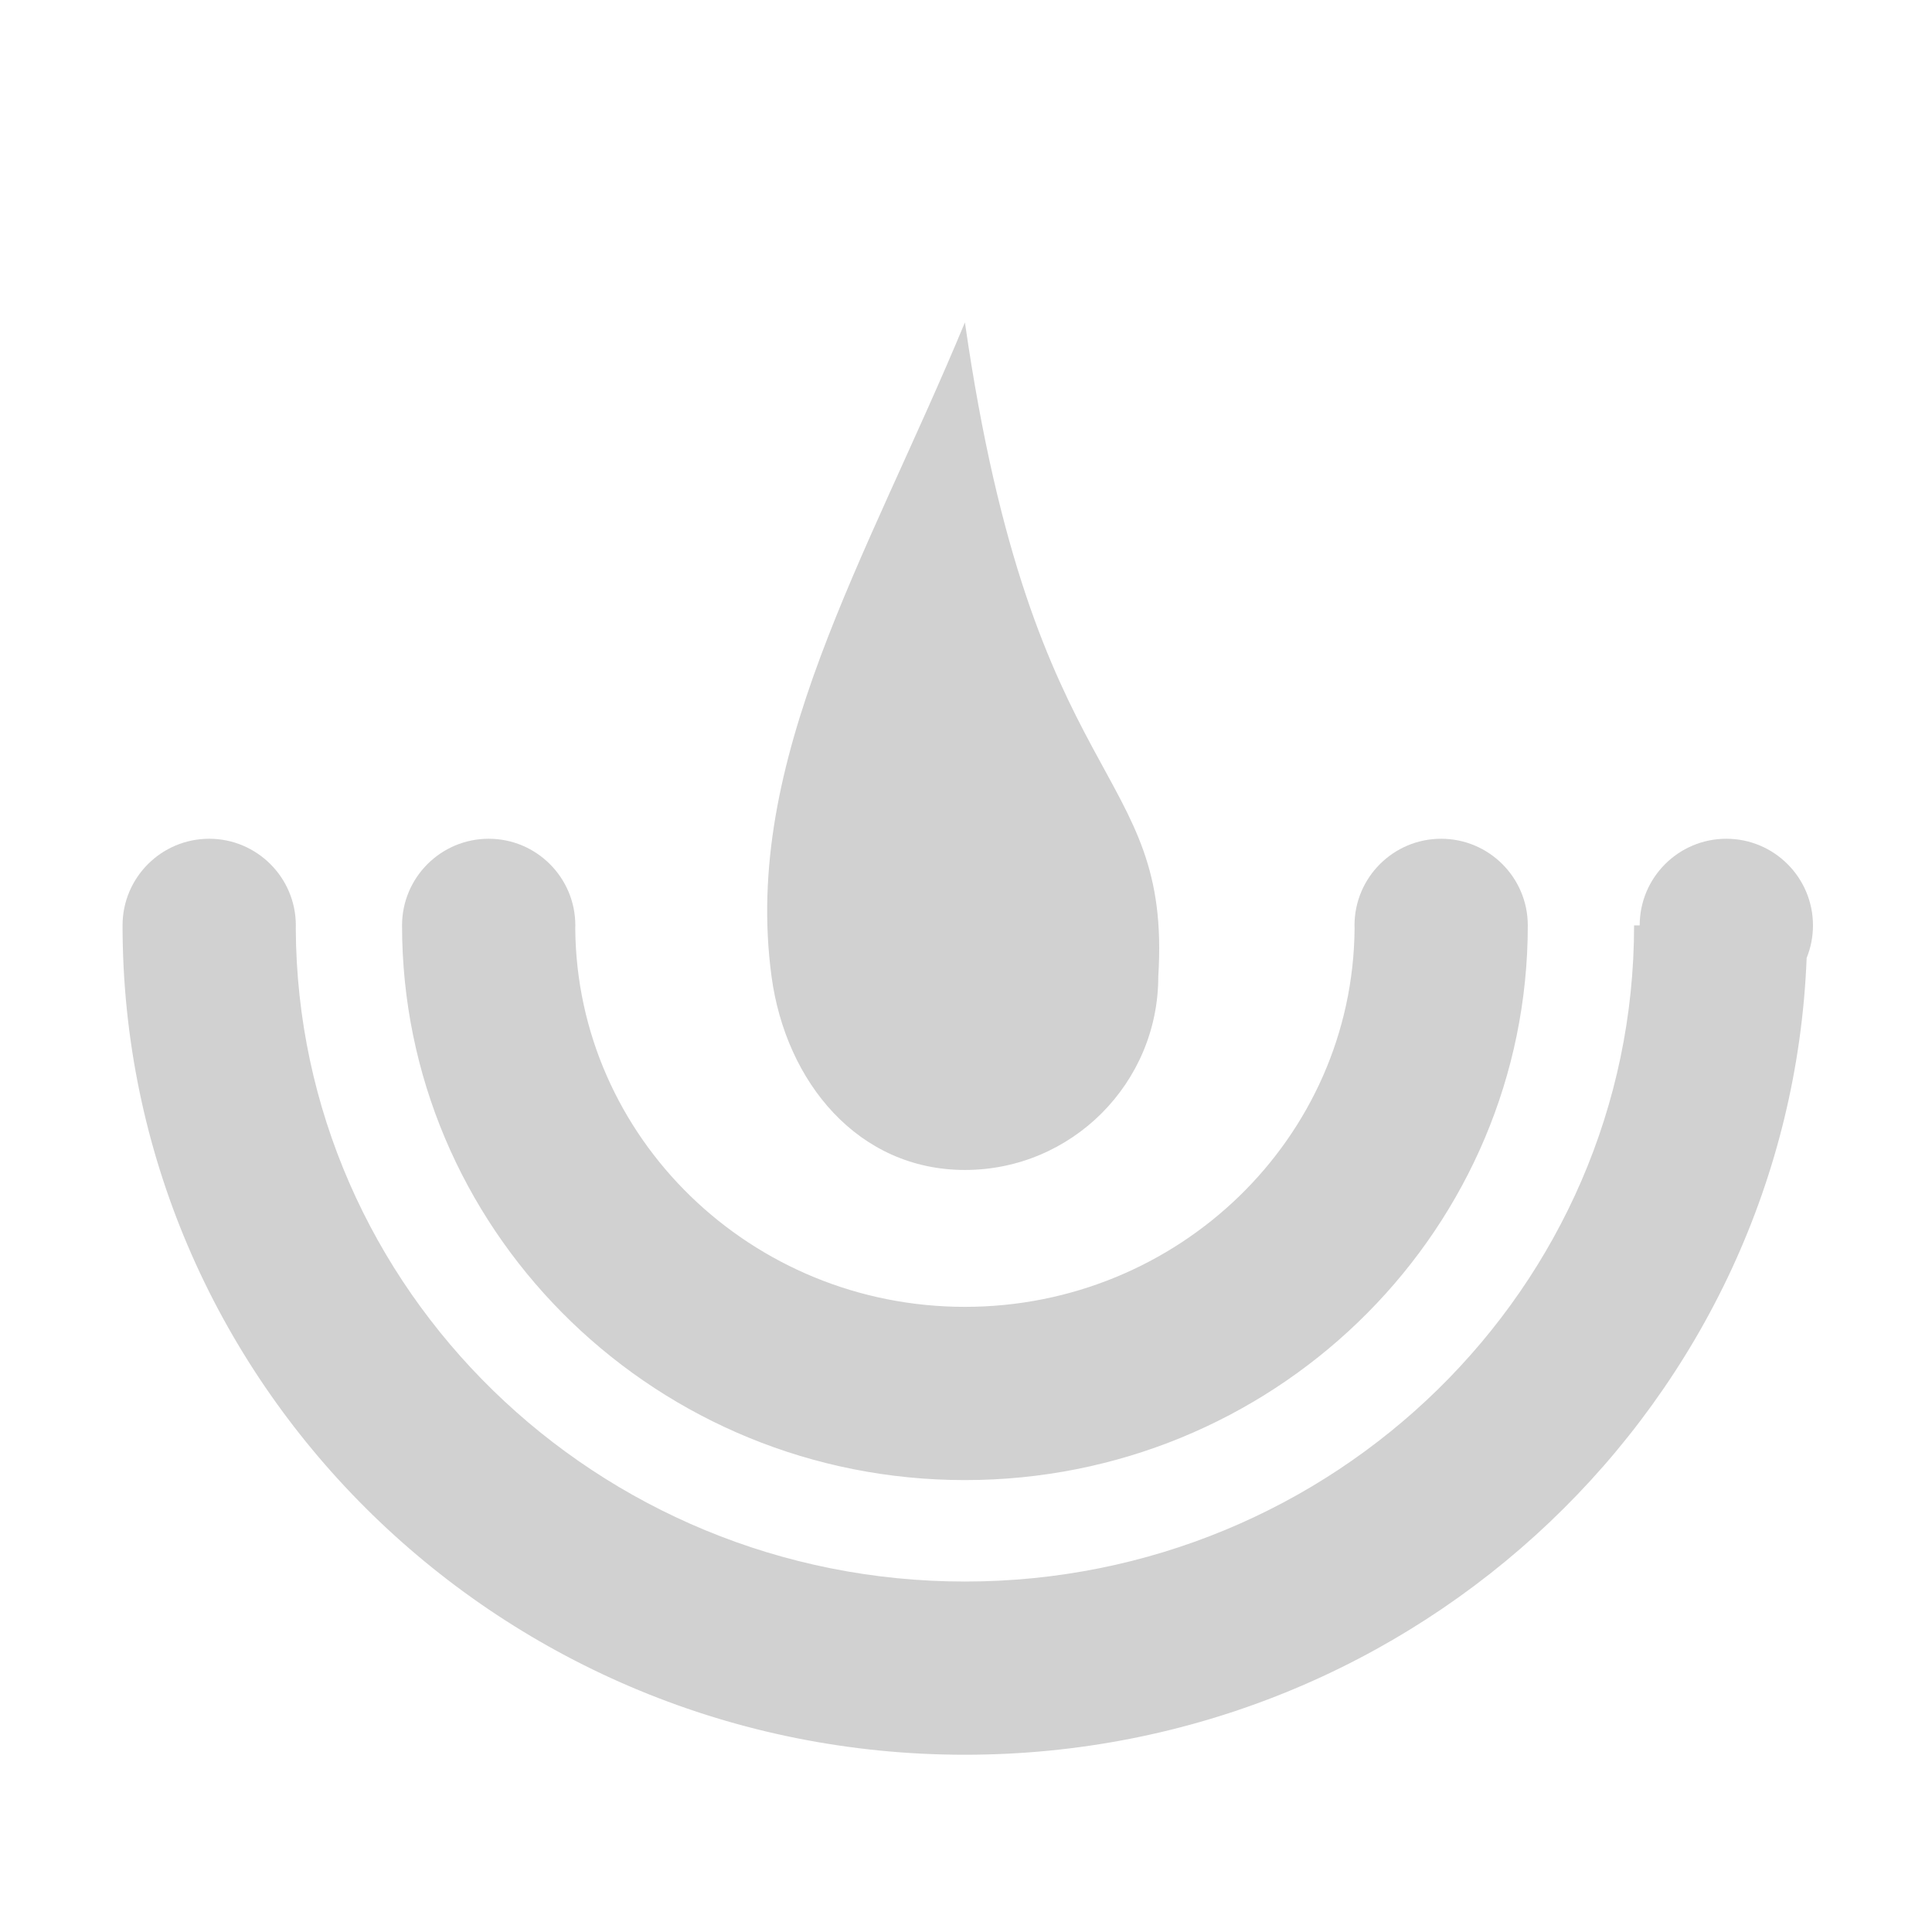 <?xml version="1.0" encoding="UTF-8" standalone="no"?>
<!DOCTYPE svg PUBLIC "-//W3C//DTD SVG 1.1//EN" "http://www.w3.org/Graphics/SVG/1.1/DTD/svg11.dtd">
<svg width="100%" height="100%" viewBox="0 0 100 100" version="1.1" xmlns="http://www.w3.org/2000/svg" xmlns:xlink="http://www.w3.org/1999/xlink" xml:space="preserve" xmlns:serif="http://www.serif.com/" style="fill-rule:evenodd;clip-rule:evenodd;stroke-linejoin:round;stroke-miterlimit:2;">
    <g transform="matrix(8.07404e-17,1.319,-1.319,8.07404e-17,115.894,-8.713)">
        <path d="M42.92,23.521C41.044,23.521 39.52,21.997 39.52,20.121C39.52,18.244 41.044,16.721 42.92,16.721C43.372,16.721 43.803,16.809 44.197,16.969C61.552,17.649 75.465,32.174 75.465,50C75.465,68.118 61.093,82.825 43.34,83.053L42.964,83.056C42.957,83.056 42.95,83.056 42.942,83.056L42.92,83.056C41.044,83.056 39.52,81.533 39.52,79.656C39.52,77.78 41.044,76.256 42.92,76.256C42.962,76.256 43.003,76.257 43.044,76.258C57.214,76.19 68.668,64.434 68.668,50C68.668,35.524 57.147,23.741 42.92,23.741L42.92,23.521ZM42.92,27.912C42.95,27.912 42.98,27.912 43.009,27.913L43.481,27.919C55.219,28.22 64.687,37.983 64.687,50C64.687,62.017 55.219,71.78 43.481,72.081L43.009,72.087C42.98,72.088 42.95,72.088 42.92,72.088C41.044,72.088 39.52,70.565 39.52,68.688C39.52,66.812 41.044,65.288 42.92,65.288C42.96,65.288 43,65.289 43.039,65.291C51.262,65.225 57.889,58.383 57.889,50C57.889,41.617 51.262,34.775 43.039,34.709C43,34.711 42.96,34.712 42.92,34.712C41.044,34.712 39.52,33.188 39.52,31.312C39.52,29.435 41.044,27.912 42.92,27.912ZM44.929,42.412C36.494,41.881 37.908,47.322 19.258,50C28.55,53.856 36.42,58.74 44.929,57.588C49.079,57.026 52.517,54.188 52.517,50C52.517,45.812 49.117,42.412 44.929,42.412Z" style="fill:rgb(209,209,209);"/>
    </g>
</svg>
